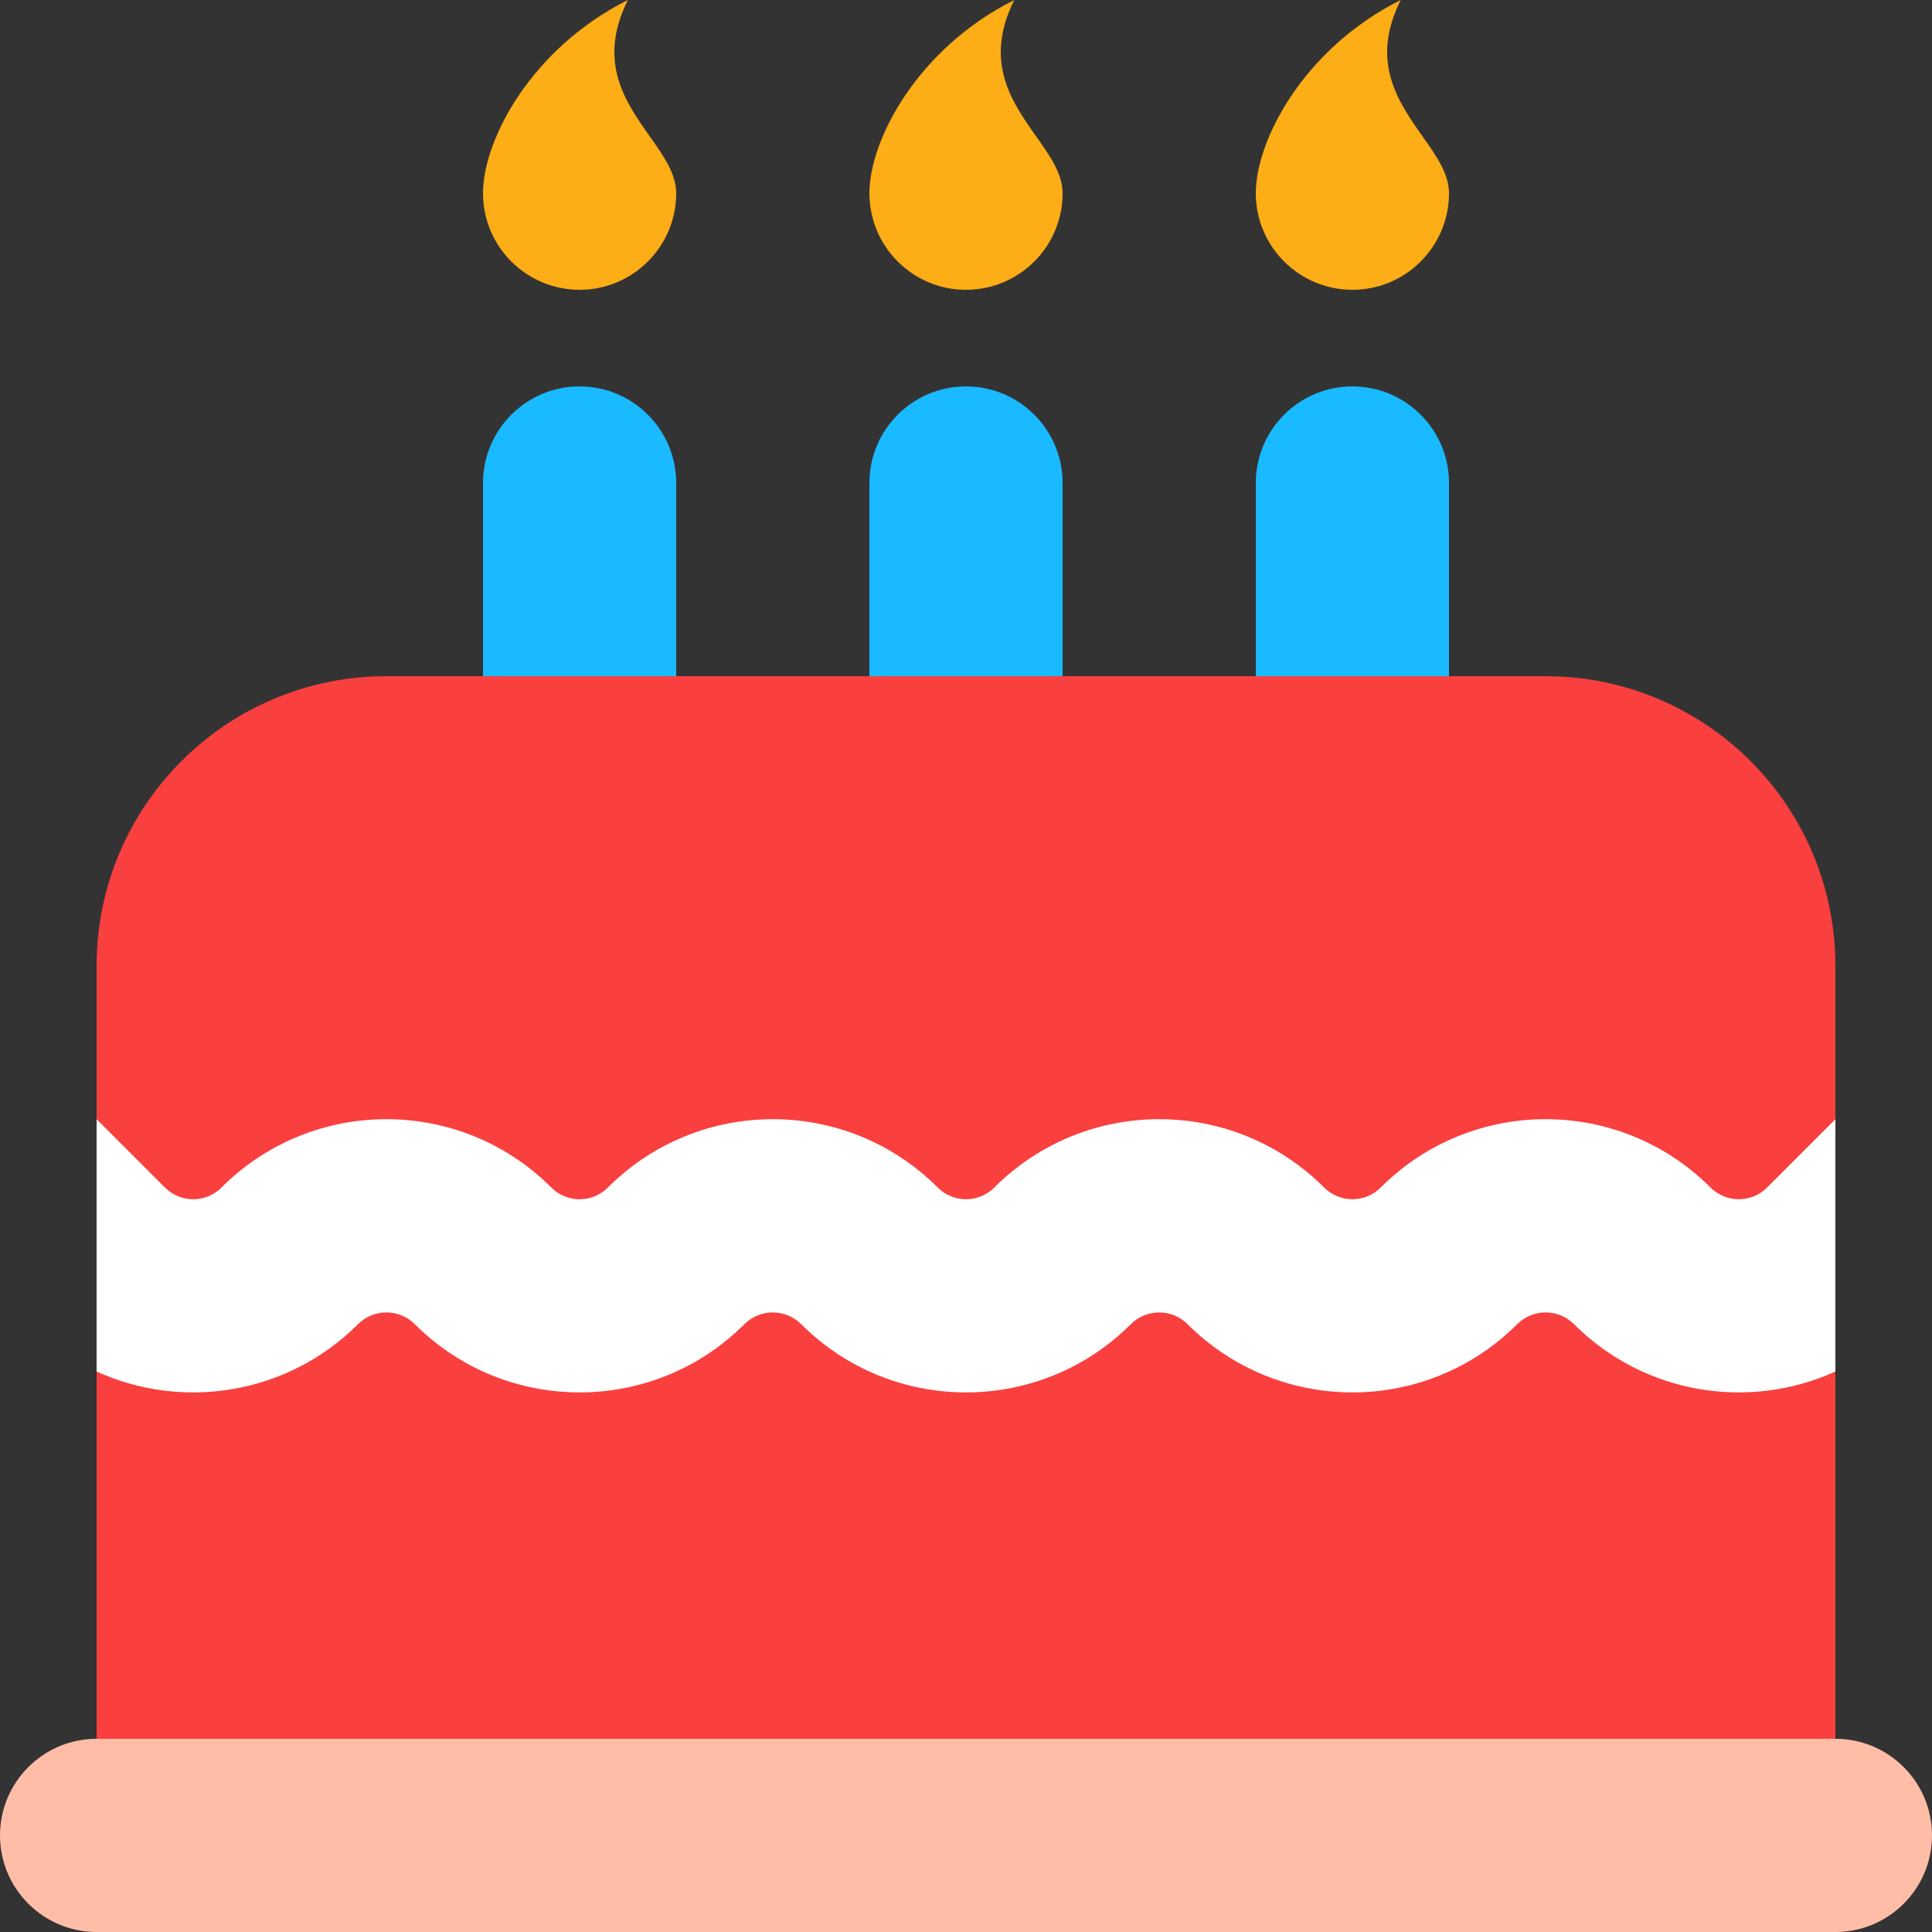 <svg width="20" height="20" viewBox="0 0 20 20" fill="none" xmlns="http://www.w3.org/2000/svg">
<rect x="0" y="0" width="20" height="20" fill="#333333" stroke="none"/>
<path fill-rule="evenodd" clip-rule="evenodd" d="M7 5C7 4.448 6.552 4 6 4C5.448 4 5 4.448 5 5V8C5 8.552 5.448 9 6 9C6.552 9 7 8.552 7 8V5ZM10 4C10.552 4 11 4.448 11 5V8C11 8.552 10.552 9 10 9C9.448 9 9 8.552 9 8V5C9 4.448 9.448 4 10 4ZM14 4C14.552 4 15 4.448 15 5V8C15 8.552 14.552 9 14 9C13.448 9 13 8.552 13 8V5C13 4.448 13.448 4 14 4Z" fill="#19BAFF"/>
<path d="M7 2C7 2.552 6.552 3 6 3C5.448 3 5 2.552 5 2C5 1.448 5.5 0.5 6.5 0C6.181 0.638 6.472 1.051 6.725 1.41C6.869 1.613 7 1.8 7 2Z" fill="#FDAD15"/>
<path d="M11 2C11 2.552 10.552 3 10 3C9.448 3 9 2.552 9 2C9 1.448 9.5 0.5 10.5 0C10.181 0.638 10.472 1.051 10.725 1.41C10.869 1.613 11 1.8 11 2Z" fill="#FDAD15"/>
<path d="M14 3C14.552 3 15 2.552 15 2C15 1.8 14.869 1.613 14.725 1.41C14.472 1.051 14.181 0.638 14.5 0C13.5 0.5 13 1.448 13 2C13 2.552 13.448 3 14 3Z" fill="#FDAD15"/>
<path fill-rule="evenodd" clip-rule="evenodd" d="M19 10C19 8.343 17.657 7 16 7H4C2.343 7 1 8.343 1 10V18H19V10Z" fill="#FA3F3F"/>
<path d="M19 11.586L18.293 12.293C18.131 12.455 17.869 12.455 17.707 12.293C16.764 11.35 15.236 11.35 14.293 12.293C14.131 12.455 13.869 12.455 13.707 12.293C12.764 11.35 11.236 11.35 10.293 12.293C10.131 12.455 9.869 12.455 9.707 12.293C8.764 11.35 7.236 11.35 6.293 12.293C6.131 12.455 5.869 12.455 5.707 12.293C4.764 11.35 3.236 11.35 2.293 12.293C2.131 12.455 1.869 12.455 1.707 12.293L1 11.586V14.198C1.89 14.603 2.975 14.439 3.707 13.707C3.869 13.546 4.131 13.546 4.293 13.707C5.236 14.65 6.764 14.65 7.707 13.707C7.869 13.546 8.131 13.546 8.293 13.707C9.236 14.65 10.764 14.65 11.707 13.707C11.869 13.546 12.131 13.546 12.293 13.707C13.236 14.65 14.764 14.65 15.707 13.707C15.869 13.546 16.131 13.546 16.293 13.707C17.025 14.439 18.11 14.603 19 14.198V11.586Z" fill="white"/>
<path fill-rule="evenodd" clip-rule="evenodd" d="M0 19C0 18.448 0.448 18 1 18H19C19.552 18 20 18.448 20 19C20 19.552 19.552 20 19 20H1C0.448 20 0 19.552 0 19Z" fill="#FFBDA8"/>
</svg>
